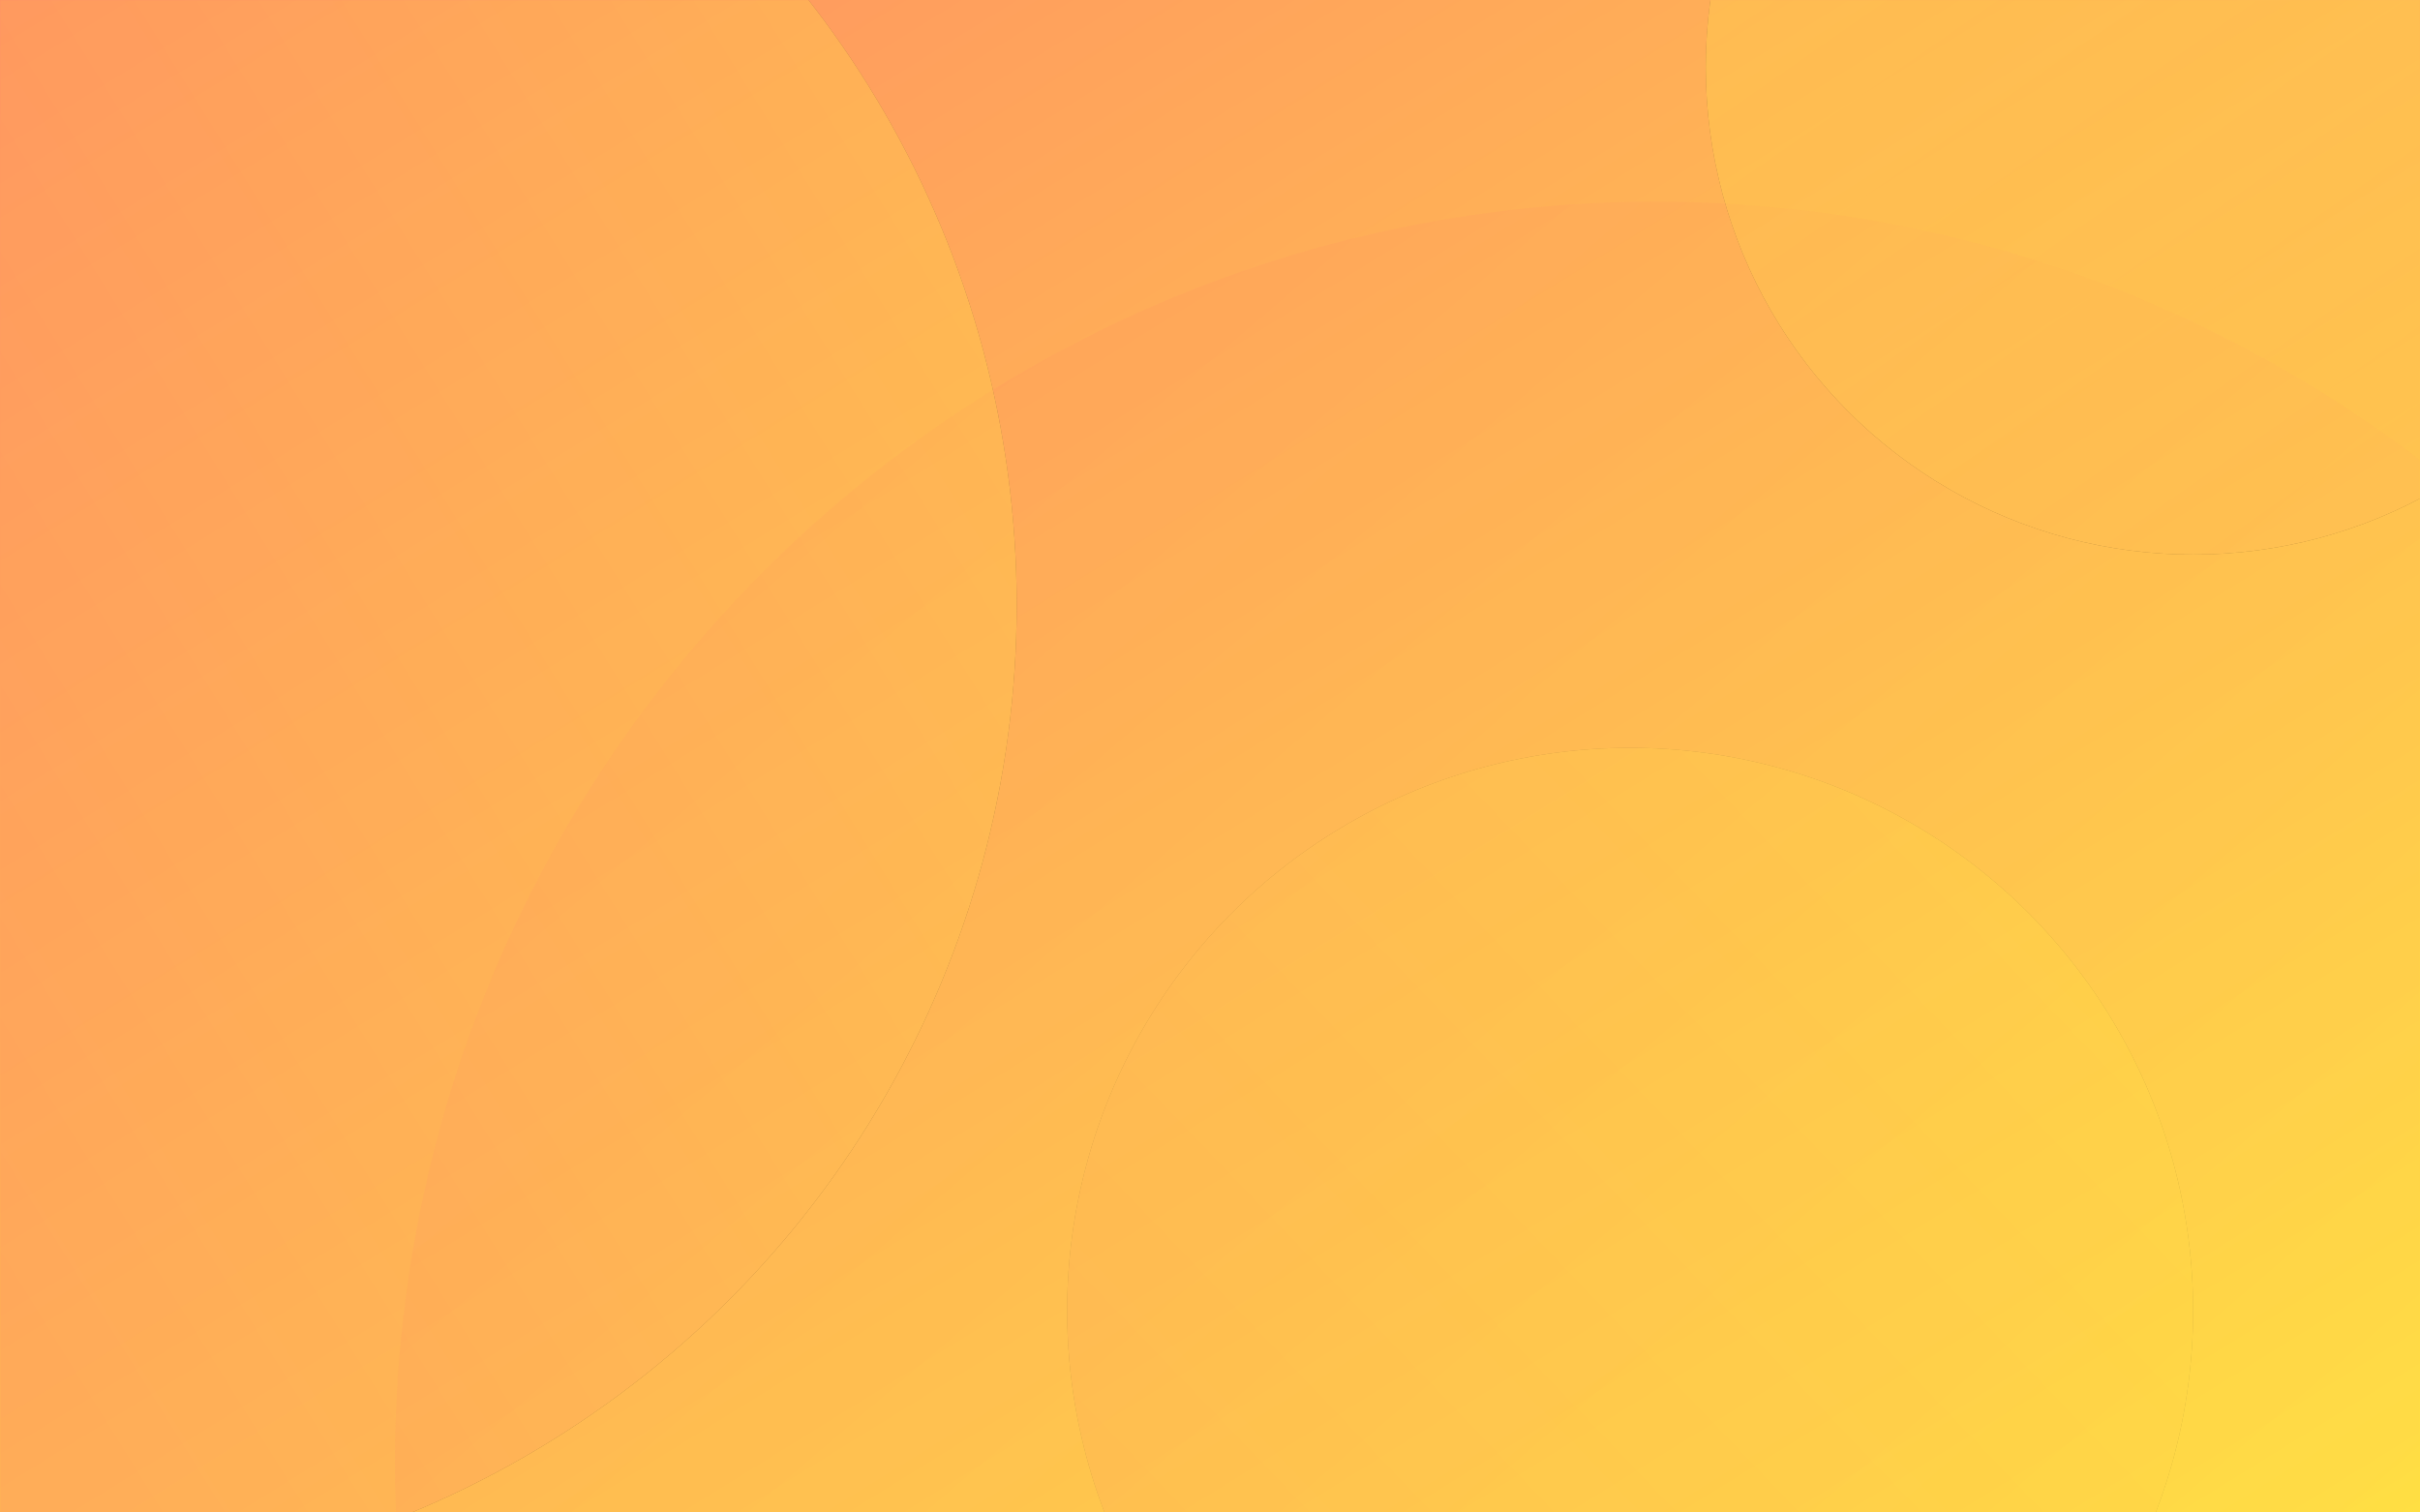 
<svg width="1440px" height="900px" viewBox="0 0 1440 900" version="1.1" xmlns="http://www.w3.org/2000/svg" xmlns:xlink="http://www.w3.org/1999/xlink">
    <!-- Generator: Sketch 48.2 (47327) - http://www.bohemiancoding.com/sketch -->
    <desc>Created with Sketch.</desc>
    <defs>
        <linearGradient x1="0%" y1="0%" x2="100%" y2="100%" id="linearGradient-1">
            <stop stop-color="#FF8E64" offset="0%"></stop>
            <stop stop-color="#FFE641" offset="100%"></stop>
        </linearGradient>
        <rect id="path-2" x="0" y="0" width="1440" height="900"></rect>
        <linearGradient x1="95.532%" y1="80.692%" x2="17.813%" y2="-10.292%" id="linearGradient-4">
            <stop stop-color="#FFE641" offset="0%"></stop>
            <stop stop-color="#FF8E64" offset="100%"></stop>
        </linearGradient>
        <linearGradient x1="88.564%" y1="6.9388939e-16%" x2="22.25%" y2="41.25%" id="linearGradient-5">
            <stop stop-color="#FFE641" offset="0%"></stop>
            <stop stop-color="#FF8E64" offset="100%"></stop>
        </linearGradient>
        <circle id="path-6" cx="585" cy="610" r="585"></circle>
        <filter x="-5.1%" y="-5.1%" width="110.3%" height="110.3%" filterUnits="objectBoundingBox" id="filter-7">
            <feOffset dx="0" dy="0" in="SourceAlpha" result="shadowOffsetOuter1"></feOffset>
            <feGaussianBlur stdDeviation="20" in="shadowOffsetOuter1" result="shadowBlurOuter1"></feGaussianBlur>
            <feColorMatrix values="0 0 0 0 0.157   0 0 0 0 0.169   0 0 0 0 0.192  0 0 0 0.1 0" type="matrix" in="shadowBlurOuter1"></feColorMatrix>
        </filter>
        <linearGradient x1="94.189%" y1="13.754%" x2="-4.805%" y2="108.695%" id="linearGradient-8">
            <stop stop-color="#FFE641" offset="0%"></stop>
            <stop stop-color="#FF8E64" offset="100%"></stop>
        </linearGradient>
        <circle id="path-9" cx="1535" cy="1030" r="335"></circle>
        <filter x="-9.0%" y="-9.0%" width="117.9%" height="117.9%" filterUnits="objectBoundingBox" id="filter-10">
            <feOffset dx="0" dy="0" in="SourceAlpha" result="shadowOffsetOuter1"></feOffset>
            <feGaussianBlur stdDeviation="20" in="shadowOffsetOuter1" result="shadowBlurOuter1"></feGaussianBlur>
            <feColorMatrix values="0 0 0 0 0.157   0 0 0 0 0.169   0 0 0 0 0.192  0 0 0 0.1 0" type="matrix" in="shadowBlurOuter1"></feColorMatrix>
        </filter>
        <linearGradient x1="15.411%" y1="9.654%" x2="124.665%" y2="166.322%" id="linearGradient-11">
            <stop stop-color="#FFE641" offset="0%"></stop>
            <stop stop-color="#FF8E64" offset="100%"></stop>
        </linearGradient>
        <circle id="path-12" cx="1870" cy="290" r="290"></circle>
        <filter x="-7.8%" y="-7.8%" width="115.5%" height="115.5%" filterUnits="objectBoundingBox" id="filter-13">
            <feOffset dx="0" dy="0" in="SourceAlpha" result="shadowOffsetOuter1"></feOffset>
            <feGaussianBlur stdDeviation="15" in="shadowOffsetOuter1" result="shadowBlurOuter1"></feGaussianBlur>
            <feColorMatrix values="0 0 0 0 0.157   0 0 0 0 0.169   0 0 0 0 0.192  0 0 0 0.1 0" type="matrix" in="shadowBlurOuter1"></feColorMatrix>
        </filter>
    </defs>
    <g id="Background" stroke="none" stroke-width="1" fill="none" fill-rule="evenodd">
        <g id="Backgrounds" transform="translate(-1440, 0)">
            <g id="background-2" transform="translate(1440, 0)">
                <mask id="mask-3" fill="white">
                    <use xlink:href="#path-2"></use>
                </mask>
                <use id="Mask" fill="url(#linearGradient-1)" xlink:href="#path-2"></use>
                <g id="Circles" mask="url(#mask-3)">
                    <g transform="translate(-565, -250)" id="Circle">
                        <circle fill="url(#linearGradient-4)" fill-rule="evenodd" opacity="0.3" cx="1550" cy="1120" r="750"></circle>
                        <g fill="none" opacity="0.3">
                            <use fill="black" fill-opacity="1" filter="url(#filter-7)" xlink:href="#path-6"></use>
                            <use fill="url(#linearGradient-5)" fill-rule="evenodd" xlink:href="#path-6"></use>
                        </g>
                        <g fill="none" opacity="0.2">
                            <use fill="black" fill-opacity="1" filter="url(#filter-10)" xlink:href="#path-9"></use>
                            <use fill="url(#linearGradient-8)" fill-rule="evenodd" xlink:href="#path-9"></use>
                        </g>
                        <g fill="none" opacity="0.3">
                            <use fill="black" fill-opacity="1" filter="url(#filter-13)" xlink:href="#path-12"></use>
                            <use fill="url(#linearGradient-11)" fill-rule="evenodd" xlink:href="#path-12"></use>
                        </g>
                    </g>
                </g>
            </g>
        </g>
    </g>
</svg>